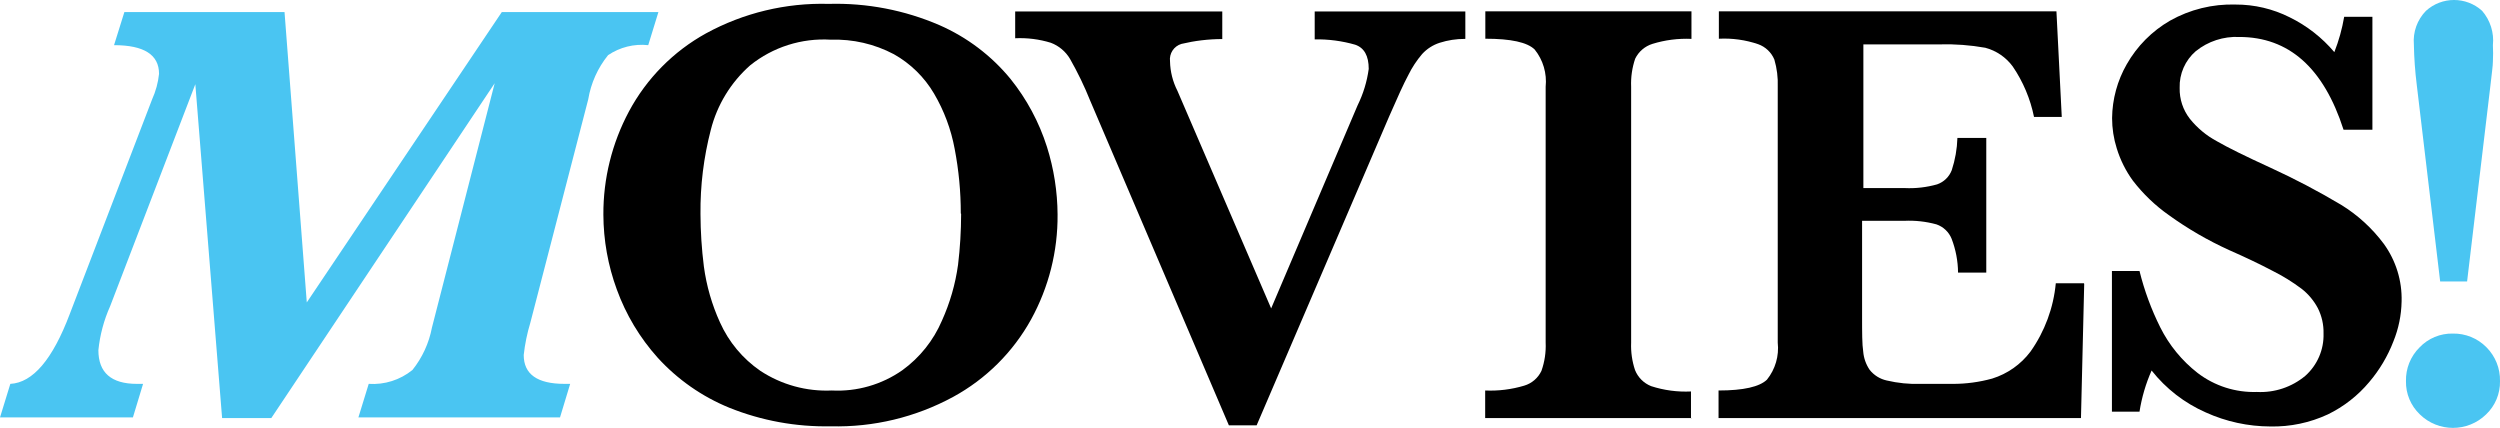 <!DOCTYPE svg  PUBLIC '-//W3C//DTD SVG 1.1//EN'  'http://www.w3.org/Graphics/SVG/1.1/DTD/svg11.dtd'>
<svg width="1e3px" height="171.15px" enable-background="new -193.999 310.277 1000 171.153" version="1.1" viewBox="-194 310.28 1e3 171.15" xml:space="preserve" xmlns="http://www.w3.org/2000/svg">
	<path d="m-105.16 477.51-10.709-133.55-34.065 88.773c-2.502 5.582-4.092 11.527-4.709 17.613 0 8.988 5.14 13.483 15.42 13.483h2.451l-4.064 13.42h-53.161l4.129-13.42c8.989-0.472 16.903-9.764 23.742-27.87l32.968-85.936c1.462-3.228 2.399-6.67 2.774-10.193 0-7.656-6-11.484-18-11.484l4.129-13.226h64.064l8.903 116.13 78-116.13h62.645l-4.065 13.226c-5.659-0.609-11.351 0.809-16.065 4-4.128 5.108-6.862 11.199-7.935 17.678l-23.161 89.355c-1.277 4.209-2.163 8.528-2.645 12.902 0 7.677 5.42 11.548 16.322 11.548h2.259l-4.066 13.421h-80.645l4.129-13.42c6.319 0.423 12.564-1.559 17.484-5.548 3.948-4.934 6.628-10.76 7.806-16.969l25.097-97.74-89.354 133.94h-19.678z" fill="#4AC5F2"/>
	<path d="m229.03 396.09c0.121 14.653-3.522 29.093-10.58 41.935-7.24 13.108-18.073 23.874-31.226 31.033-14.99 8.133-31.854 12.181-48.903 11.742-13.888 0.282-27.69-2.242-40.581-7.42-10.916-4.453-20.702-11.286-28.645-20-7.17-7.98-12.734-17.268-16.387-27.355-3.509-9.569-5.321-19.678-5.355-29.871-0.076-14.423 3.45-28.638 10.259-41.354 7.045-13.132 17.73-23.953 30.773-31.161 15.032-8.211 31.975-12.285 49.097-11.807 15.219-0.429 30.347 2.478 44.322 8.516 11.021 4.828 20.747 12.189 28.387 21.484 6.497 8.075 11.441 17.284 14.581 27.162 2.769 8.767 4.206 17.901 4.258 27.096zm-38.709-0.452c4e-3 -8.661-0.817-17.302-2.452-25.806-1.441-7.801-4.236-15.291-8.258-22.129-3.869-6.575-9.412-12.007-16.064-15.742-7.759-4.102-16.455-6.104-25.226-5.806-11.654-0.709-23.154 2.948-32.257 10.258-7.727 6.82-13.214 15.814-15.742 25.806-2.853 10.995-4.242 22.319-4.129 33.677 0.026 7.01 0.479 14.012 1.354 20.968 1.04 7.738 3.213 15.281 6.452 22.387 3.502 7.807 9.082 14.502 16.129 19.354 8.459 5.569 18.462 8.324 28.581 7.871 10.062 0.519 20.009-2.344 28.258-8.13 6.963-5.05 12.426-11.896 15.807-19.806 3.214-7.113 5.387-14.653 6.452-22.387 0.807-6.744 1.217-13.53 1.225-20.322l-0.13-0.193z"/>
	<path d="m391.94 325.84c-3.415-9e-3 -6.811 0.513-10.065 1.548-2.697 0.867-5.121 2.424-7.032 4.516-2.164 2.537-4.007 5.333-5.482 8.323-1.872 3.483-4.389 9.033-7.679 16.58l-53.031 123.61h-11.097l-55.483-129.87c-2.303-5.748-4.998-11.331-8.064-16.71-1.75-2.962-4.458-5.239-7.678-6.452-4.613-1.419-9.437-2.03-14.257-1.806v-10.709h82.838v11.032c-5.498 0.011-10.975 0.661-16.323 1.936-3.024 0.891-4.961 3.838-4.581 6.968 0.085 4.108 1.101 8.145 2.968 11.806l37.484 87.032 34.58-81.225c2.262-4.588 3.765-9.512 4.452-14.581 0-5.226-1.807-8.451-5.421-9.678-5.261-1.512-10.72-2.229-16.192-2.128v-11.161h60.258v10.967h-0.195z"/>
	<path d="m482.52 477.51h-82.452v-11.033c5.277 0.235 10.555-0.419 15.614-1.936 3.043-0.899 5.556-3.061 6.903-5.936 1.279-3.621 1.849-7.453 1.677-11.29v-102.32c0.555-5.351-1.021-10.706-4.387-14.903-2.968-2.903-9.484-4.323-19.742-4.323v-10.967h82.451v11.032c-5.28-0.234-10.563 0.442-15.612 2-3.021 0.943-5.52 3.09-6.904 5.935-1.225 3.611-1.77 7.417-1.612 11.226v102.39c-0.146 3.698 0.379 7.393 1.548 10.903 1.168 2.948 3.503 5.285 6.451 6.451 5.141 1.669 10.538 2.391 15.937 2.129v10.969l0.128-0.322z"/>
	<path d="m639.68 423.96-1.291 53.55h-144.97v-11.033c10 0 16.388-1.483 19.355-4.322 3.357-4.175 4.913-9.515 4.322-14.839v-102.32c0.141-3.684-0.317-7.366-1.354-10.902-1.195-2.859-3.536-5.083-6.451-6.129-5.06-1.727-10.404-2.471-15.743-2.194v-10.967h135.03l2.131 42.257h-11.099c-1.465-7.23-4.36-14.096-8.516-20.193-2.692-3.675-6.563-6.315-10.968-7.483-6.003-1.064-12.098-1.52-18.193-1.355h-30.58v57.483h16.581c4.353 0.2 8.709-0.3 12.902-1.483 2.698-0.934 4.848-3.012 5.871-5.677 1.367-4.171 2.128-8.516 2.259-12.903h11.548v53.871h-11.291c-0.041-4.635-0.916-9.224-2.58-13.548-1.095-2.703-3.306-4.797-6.064-5.743-4.199-1.15-8.554-1.631-12.903-1.418h-16.839v38.258c0 6.451 0 11.097 0.451 14.064 0.217 2.612 1.106 5.124 2.582 7.291 1.721 2.163 4.136 3.668 6.839 4.257 4.415 1.042 8.949 1.498 13.483 1.354h12.903c5.341 0.013 10.659-0.702 15.807-2.129 6.101-1.898 11.449-5.667 15.29-10.773 5.714-8.074 9.207-17.506 10.129-27.354h11.29l0.066 0.383z"/>
	<path d="m766.64 430.87c-0.101 5.489-1.217 10.915-3.291 16-2.286 5.925-5.559 11.422-9.678 16.257-4.536 5.416-10.164 9.813-16.515 12.904-7.206 3.354-15.086 5.009-23.032 4.838-8.902-0.026-17.698-1.94-25.808-5.613-8.488-3.734-15.931-9.494-21.677-16.773-2.32 5.251-3.948 10.78-4.838 16.451h-11.033v-56.258h11.033c1.932 7.812 4.723 15.384 8.321 22.581 3.554 7.098 8.644 13.313 14.903 18.193 6.796 5.205 15.187 7.896 23.742 7.613 7.034 0.365 13.946-1.938 19.354-6.451 4.823-4.297 7.493-10.513 7.29-16.969 0.082-3.488-0.693-6.944-2.258-10.063-1.584-3.005-3.783-5.643-6.451-7.742-3.705-2.788-7.656-5.228-11.807-7.291-5.032-2.646-10.71-5.355-17.161-8.194-8.534-3.871-16.659-8.581-24.258-14.064-5.435-3.838-10.264-8.47-14.323-13.741-2.85-3.915-5.029-8.275-6.451-12.903-1.239-3.924-1.87-8.014-1.871-12.129 0.083-7.567 2.104-14.986 5.872-21.548 4.116-7.237 10.084-13.249 17.289-17.419 7.983-4.492 17.038-6.722 26.193-6.452 7.526-0.026 14.951 1.72 21.677 5.097 6.856 3.36 12.941 8.105 17.872 13.936 1.792-4.563 3.109-9.297 3.935-14.129h11.291v45.161h-11.548c-7.958-24.731-21.872-37.096-41.743-37.096-6.283-0.286-12.454 1.733-17.354 5.677-4.261 3.678-6.632 9.083-6.451 14.709-0.104 4.454 1.332 8.806 4.064 12.323 2.952 3.684 6.617 6.734 10.773 8.968 4.302 2.495 11.484 6.043 21.548 10.646 9.635 4.418 19.024 9.351 28.131 14.773 6.668 4.083 12.494 9.405 17.16 15.677 4.838 6.685 7.334 14.782 7.1 23.031z"/>
	<path d="m806 462.74c0.096 5.012-1.916 9.834-5.548 13.29-7.37 7.203-19.145 7.203-26.516 0-3.632-3.456-5.646-8.278-5.55-13.29-0.121-5.049 1.839-9.926 5.421-13.483 3.471-3.649 8.319-5.665 13.354-5.55 5.035-0.087 9.887 1.896 13.42 5.484 3.578 3.588 5.536 8.483 5.419 13.549zm-2.838-134.39c0.108 2.149 0.108 4.302 0 6.452 0 1.936-0.516 5.161-0.968 9.484l-9.355 78.58h-10.773l-9.355-78.58c-0.675-5.374-1.063-10.779-1.16-16.194-0.431-4.985 1.337-9.909 4.838-13.483 6.37-5.776 16.083-5.776 22.451 0 3.276 3.786 4.841 8.76 4.322 13.741z" fill="#4AC5F2"/>
</svg>
